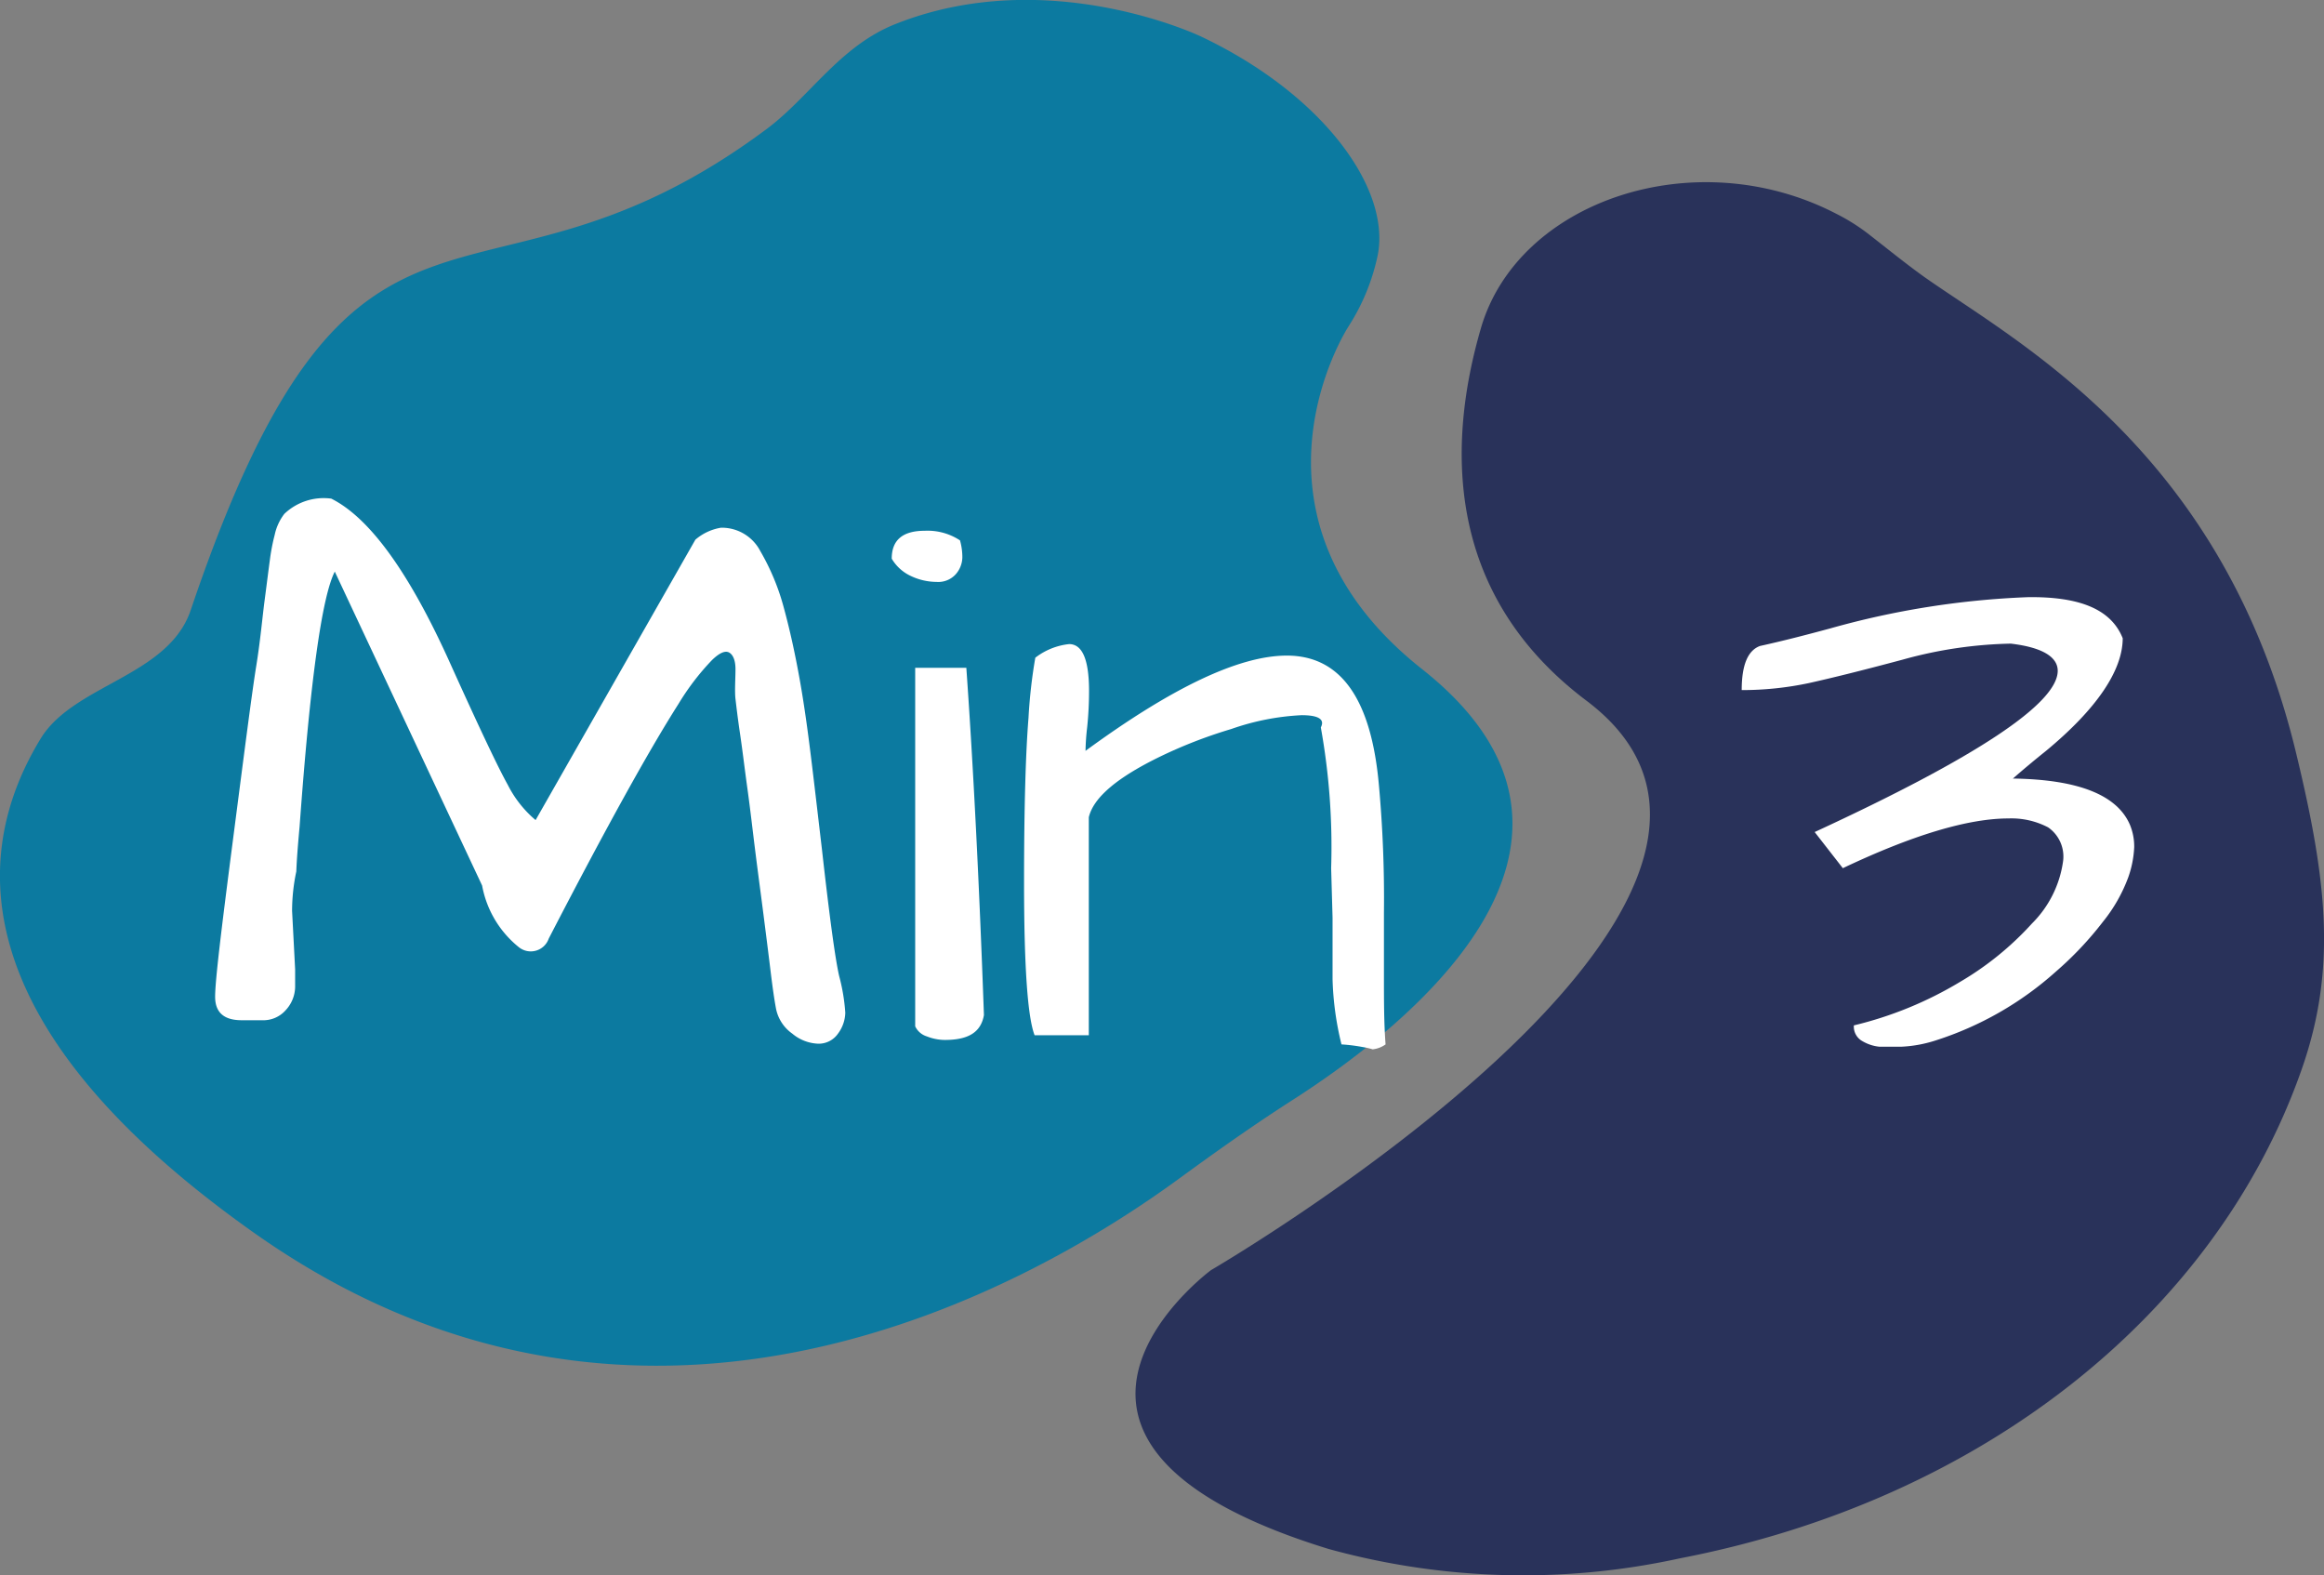 <svg id="Calque_1" data-name="Calque 1" xmlns="http://www.w3.org/2000/svg" viewBox="0 0 99.06 67.13"><rect x="0" y="0" width="99.06" height="67.13" fill="#808080" stroke="none"/><defs><style>.cls-1{fill:#0c7aa0;}.cls-2{fill:#29325a;}.cls-3{fill:#fff;}</style></defs><path class="cls-1" d="M52.91,1.55s-6.5-3.11-13-.53c-2.38.94-3.66,3.1-5.49,4.47C22,14.75,16.93,5.09,9.86,26c-.95,2.82-4.95,3.16-6.38,5.45C.69,36-.27,43.4,12.39,52.42c16.78,12,33.42,2.31,39.53-2.14,1.6-1.17,3.22-2.32,4.89-3.39,4.94-3.16,14.86-11,5.54-18.37-7.41-5.85-4.18-12.93-3.14-14.61a9,9,0,0,0,1.25-3.06C61,8,58.09,4,52.91,1.55Z" transform="translate(-1.73 0)"/><path class="cls-2" d="M80,9.11C74,6,66.42,8.55,64.85,14c-1.42,4.89-1.58,11.28,4.5,15.86,11.21,8.43-16,24.27-16,24.27s-9.89,7.3,5,11.88a31.2,31.2,0,0,0,15,.4C86.2,63.93,96.19,56,99.84,45.57c1.51-4.31,1.07-8.07-.25-13.52-3.12-12.89-11.9-17.46-15.87-20.27-.82-.59-1.59-1.22-2.39-1.84A8.47,8.47,0,0,0,80,9.11Z" transform="translate(-1.73 0)"/><path class="cls-3" d="M14.18,38.82l.13,2.49c0,.14,0,.39,0,.75a1.49,1.49,0,0,1-.41,1,1.27,1.27,0,0,1-1,.42q-.57,0-.87,0c-.75,0-1.13-.33-1.13-1s.25-2.75.75-6.61.82-6.36,1-7.47.26-2.06.36-2.82.17-1.33.22-1.69a8.52,8.52,0,0,1,.21-1.1,2.22,2.22,0,0,1,.41-.89,2.43,2.43,0,0,1,2-.65q2.46,1.23,5.06,7,1.85,4.1,2.46,5.19a4.78,4.78,0,0,0,1.19,1.51L31.37,23a2.23,2.23,0,0,1,1.09-.51,1.85,1.85,0,0,1,1.68,1,9.83,9.83,0,0,1,1,2.41c.26.95.49,2,.69,3.13s.36,2.33.51,3.57.29,2.45.43,3.64q.48,4.28.73,5.36a8.1,8.1,0,0,1,.26,1.56,1.55,1.55,0,0,1-.31.89,1,1,0,0,1-.85.43,1.82,1.82,0,0,1-1.1-.43A1.71,1.71,0,0,1,34.81,43c-.08-.42-.16-1-.24-1.66s-.18-1.45-.29-2.31-.23-1.75-.35-2.7-.22-1.85-.34-2.71-.21-1.64-.31-2.31-.16-1.18-.2-1.52,0-.88,0-1.27-.11-.62-.27-.71-.4,0-.73.32A10.58,10.58,0,0,0,30.65,30q-1.91,3-5.53,10a.81.81,0,0,1-1.27.37,4.38,4.38,0,0,1-1.57-2.63L16,24.36q-.83,1.63-1.5,10.87c-.07.75-.12,1.39-.14,1.91A8.12,8.12,0,0,0,14.18,38.82Z" transform="translate(-1.73 0)"/><path class="cls-3" d="M39.74,23.81c0-.8.47-1.19,1.41-1.19a2.51,2.51,0,0,1,1.5.41,2.67,2.67,0,0,1,.1.73,1.12,1.12,0,0,1-.27.7,1,1,0,0,1-.82.34,2.59,2.59,0,0,1-1.1-.25A1.85,1.85,0,0,1,39.74,23.81Zm3.18,4.65q.45,6.39.75,14.8C43.54,44,43,44.32,42,44.32a2.1,2.1,0,0,1-.76-.15.81.81,0,0,1-.5-.43V28.46Z" transform="translate(-1.73 0)"/><path class="cls-3" d="M58.47,37a28.76,28.76,0,0,0-.44-6c.18-.34-.09-.52-.82-.52a10.54,10.54,0,0,0-3,.59,20.11,20.11,0,0,0-3,1.16c-1.84.89-2.87,1.75-3.07,2.6v9.29H45.83q-.45-1.16-.45-6.53c0-3.19.07-5.53.19-7a21.89,21.89,0,0,1,.29-2.56,2.85,2.85,0,0,1,1.44-.58c.57,0,.85.67.85,2A15,15,0,0,1,48.07,31,9.94,9.94,0,0,0,48,32q5.54-4.06,8.58-4.06c2.3,0,3.61,1.85,3.93,5.57a53.46,53.46,0,0,1,.21,5.4l0,2.7c0,1,0,2,.07,2.9a1.16,1.16,0,0,1-.55.21,3.44,3.44,0,0,0-.44-.1,7.41,7.41,0,0,0-.89-.11,13,13,0,0,1-.38-2.78c0-1,0-1.82,0-2.62Z" transform="translate(-1.73 0)"/><path class="cls-3" d="M92.21,27.2c0,1.36-1.09,3-3.28,4.81-.55.44-1,.82-1.4,1.17q4.2.06,5,2a2.42,2.42,0,0,1,.17.92,4.42,4.42,0,0,1-.25,1.28,6.68,6.68,0,0,1-1.08,1.9,14.42,14.42,0,0,1-2,2.12,14.09,14.09,0,0,1-5.13,2.94,5.55,5.55,0,0,1-1.49.27h-.9a1.77,1.77,0,0,1-.72-.23.71.71,0,0,1-.38-.68,16,16,0,0,0,4.52-1.85,13,13,0,0,0,3.07-2.49,4.64,4.64,0,0,0,1.33-2.67,1.51,1.51,0,0,0-.64-1.43,3.37,3.37,0,0,0-1.68-.38q-2.6,0-7.07,2.12l-1.2-1.54q10.35-4.78,10.36-6.87c0-.59-.65-1-2-1.16a18.42,18.42,0,0,0-4.6.68c-1.72.46-3.05.79-4,1a13.71,13.71,0,0,1-2.87.3c0-1.07.26-1.69.78-1.88,1-.22,2-.48,3-.75a36.06,36.06,0,0,1,8.42-1.33C90.44,25.42,91.73,26,92.21,27.2Z" transform="translate(-1.73 0)"/></svg>
